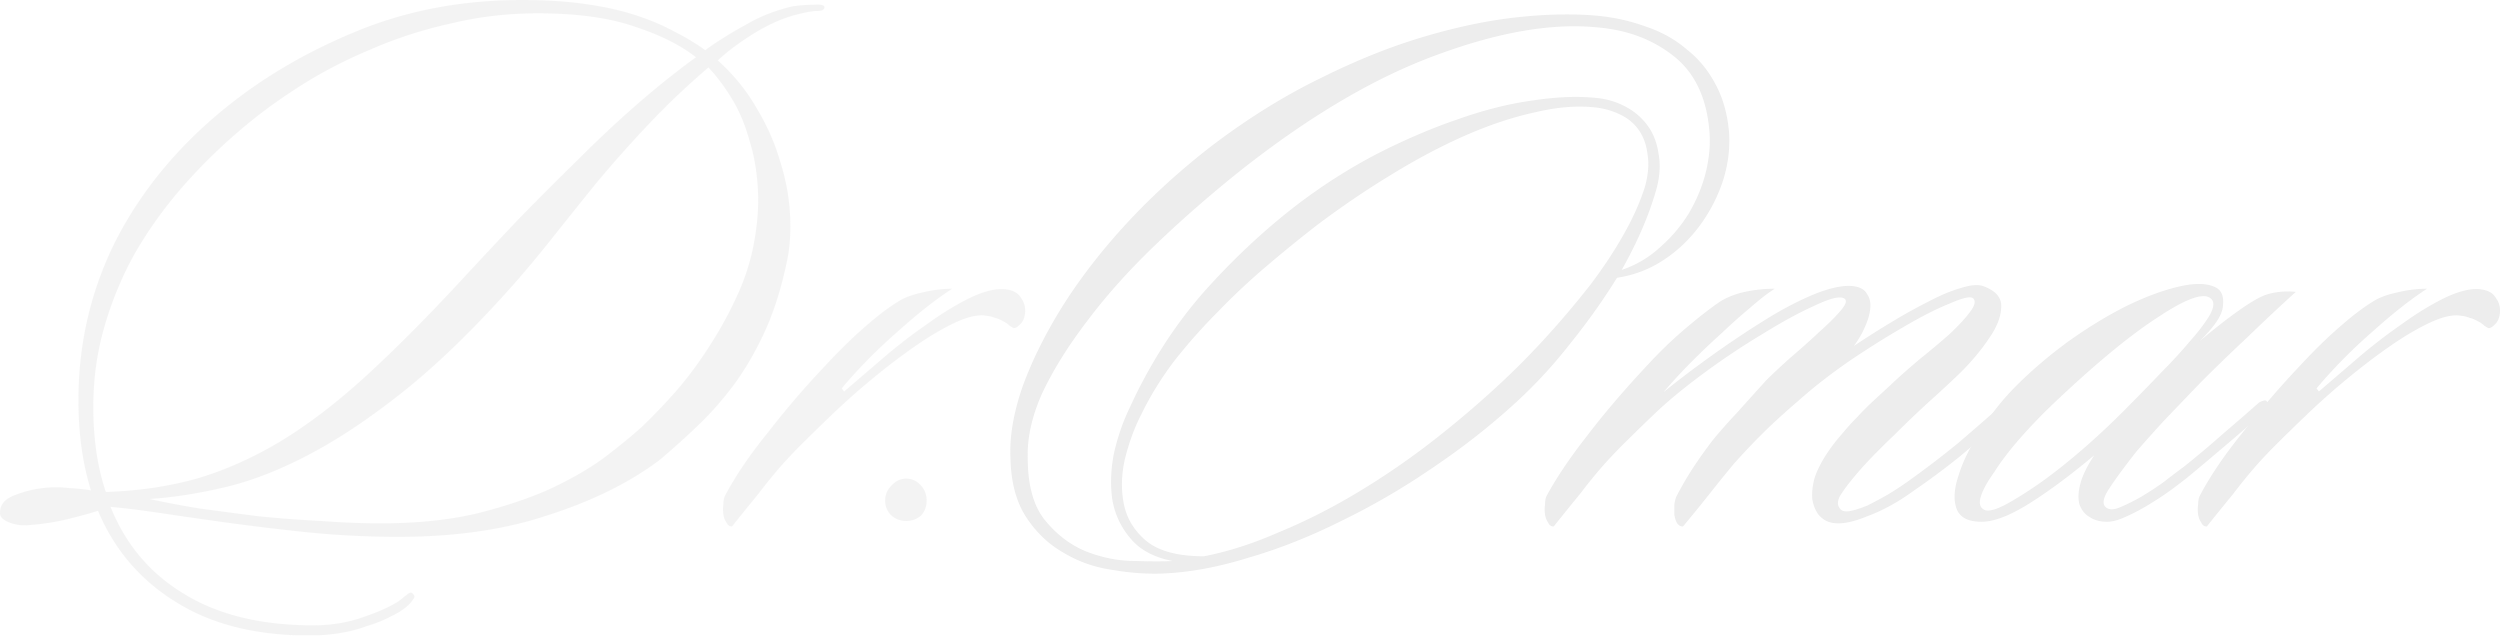 <svg width="771" height="196" fill="none" xmlns="http://www.w3.org/2000/svg"><g opacity=".1"><path d="M770.965 96.548c-.161 1.613-.725 2.823-1.691 3.63-.806.806-1.45 1.129-1.934.968a12.058 12.058 0 01-1.208-.726 6.432 6.432 0 00-1.692-1.21c-1.127-.645-2.094-1.049-2.9-1.21-.644-.323-1.772-.565-3.383-.726-2.417-.161-5.478.645-9.183 2.42-3.706 1.774-7.653 4.113-11.842 7.017-4.189 2.904-8.539 6.211-13.05 9.921a221.421 221.421 0 00-12.809 11.373c-3.866 3.71-7.089 6.856-9.666 9.437a138.955 138.955 0 00-6.767 7.259 174.675 174.675 0 00-6.042 7.501 967.023 967.023 0 00-8.216 10.163c-.806 0-1.37-.403-1.692-1.209-.483-.646-.806-1.452-.967-2.42-.161-1.129-.161-2.178 0-3.146 0-1.129.161-2.016.483-2.662 3.223-6.13 7.653-12.663 13.292-19.6 5.478-7.098 11.439-14.034 17.884-20.809 3.866-4.195 7.733-7.986 11.6-11.373 4.028-3.55 7.492-6.211 10.392-7.986 1.933-1.29 4.43-2.258 7.491-2.903 3.223-.807 6.364-1.21 9.425-1.21-4.994 3.226-10.633 7.663-16.916 13.309-6.284 5.484-12.003 11.292-17.159 17.422l.725.968 11.842-10.163a165.886 165.886 0 0113.775-10.647c4.672-3.388 9.183-6.13 13.533-8.227 4.512-2.097 8.217-2.904 11.117-2.42 2.095.323 3.545 1.21 4.35 2.662.967 1.29 1.37 2.823 1.208 4.597z" fill="#434343"/><path d="M708.022 90.015a640.23 640.23 0 00-15.225 14.276 587.867 587.867 0 00-14.017 13.551 5059.067 5059.067 0 00-11.6 12.099c-3.383 3.71-6.122 6.775-8.216 9.195-3.706 4.678-6.606 8.63-8.701 11.857-1.933 3.065-2.013 5-.241 5.807.966.484 2.336.323 4.108-.484 1.934-.807 4.028-1.855 6.284-3.146a104.938 104.938 0 007.008-4.597 206.479 206.479 0 016.042-4.598 289.835 289.835 0 0012.083-10.163c4.35-3.71 7.975-6.856 10.875-9.437.322-.322.806-.564 1.45-.726.645-.322 1.128-.161 1.45.484.322.807.322 1.452 0 1.936l-1.208 1.21a2326.555 2326.555 0 01-11.842 10.163 1911.959 1911.959 0 01-10.633 8.953c-1.773 1.452-3.867 3.065-6.284 4.84a104.815 104.815 0 01-7.008 4.597c-2.417 1.452-4.753 2.662-7.008 3.63-2.095.968-3.948 1.452-5.559 1.452-2.094 0-3.867-.484-5.317-1.452-1.45-.807-2.497-2.097-3.141-3.872-.484-1.774-.403-3.871.241-6.291.645-2.581 2.095-5.566 4.35-8.953-7.088 5.968-13.694 10.889-19.816 14.76-6.123 3.872-11.117 5.808-14.984 5.808-4.189 0-6.766-1.372-7.733-4.114-.967-2.742-.725-6.211.725-10.405 1.289-4.194 3.544-8.711 6.767-13.551 3.061-5 6.686-9.598 10.875-13.792 4.833-4.84 10.23-9.437 16.191-13.793 6.123-4.355 12.084-7.985 17.884-10.889 5.961-2.903 11.439-4.92 16.433-6.049 4.995-1.13 8.781-.968 11.359.484 1.611.968 2.255 2.823 1.933 5.565-.161 2.743-2.578 6.372-7.25 10.889 4.833-4.033 8.861-7.178 12.083-9.437 3.384-2.42 6.123-4.033 8.217-4.84 2.9-.967 6.042-1.29 9.425-.967zM681.68 91.95c-2.255-1.775-7.733.242-16.433 6.049-8.7 5.646-19.495 14.599-32.384 26.859a164.023 164.023 0 00-10.391 10.889c-3.061 3.549-5.559 6.856-7.492 9.921-2.095 2.904-3.464 5.404-4.108 7.501-.645 2.097-.242 3.469 1.208 4.114 1.128.484 3.142 0 6.042-1.452 3.061-1.613 6.686-3.872 10.875-6.775 4.35-3.065 9.022-6.776 14.016-11.131 4.995-4.356 10.07-9.195 15.226-14.519a463.662 463.662 0 008.216-8.469c3.222-3.226 6.123-6.372 8.7-9.437 2.739-3.065 4.834-5.807 6.284-8.227 1.45-2.581 1.53-4.356.241-5.323z" fill="#434343"/><path d="M618.841 125.827c.644.645.644 1.291 0 1.936a8.41 8.41 0 01-1.692 1.694c-3.705 3.549-7.975 7.34-12.808 11.373-4.833 3.871-9.506 7.34-14.017 10.405-4.833 3.549-9.667 6.21-14.5 7.985-4.672 1.936-8.378 2.581-11.117 1.936-1.45-.323-2.739-1.13-3.866-2.42-.967-1.291-1.612-2.904-1.934-4.84-.161-1.936.081-4.113.725-6.533.806-2.42 2.175-5.082 4.109-7.985 1.45-2.097 2.9-3.952 4.35-5.566a68.783 68.783 0 014.591-5.081 82.83 82.83 0 015.317-5.324 1015.76 1015.76 0 006.525-6.049c2.095-1.936 4.672-4.194 7.733-6.775a241.707 241.707 0 008.942-7.502c2.739-2.581 4.834-4.839 6.284-6.775 1.611-2.097 1.933-3.549.966-4.355-.805-.646-3.222-.081-7.25 1.693-4.028 1.614-8.78 4.033-14.258 7.26-5.317 3.065-10.956 6.614-16.917 10.647-5.8 4.033-10.956 8.065-15.467 12.098-4.511 3.872-8.297 7.34-11.358 10.405a210.75 210.75 0 00-8.459 8.953 439.994 439.994 0 00-7.25 8.953 507.348 507.348 0 01-8.458 10.405c-.806 0-1.45-.403-1.933-1.209-.323-.646-.564-1.452-.725-2.42v-3.146c.161-1.129.402-2.016.725-2.662a112.189 112.189 0 015.075-8.711 161.09 161.09 0 016.041-8.469 167.413 167.413 0 017.492-8.469c2.739-3.065 5.72-6.372 8.942-9.921 1.933-1.936 4.43-4.275 7.492-7.017a238.262 238.262 0 008.941-7.985c2.9-2.581 5.156-4.84 6.767-6.776 1.611-1.936 1.853-3.145.725-3.63-1.45-.645-4.511.162-9.183 2.42-4.673 2.097-9.989 5.001-15.951 8.711-5.961 3.549-12.002 7.582-18.125 12.099-6.122 4.517-11.278 8.792-15.466 12.825a651.448 651.448 0 00-9.667 9.437 139.387 139.387 0 00-6.767 7.259 174.675 174.675 0 00-6.042 7.501 967.023 967.023 0 00-8.216 10.163c-.806 0-1.37-.403-1.692-1.209-.483-.646-.806-1.452-.967-2.42-.161-1.129-.161-2.178 0-3.146 0-1.129.161-2.016.484-2.662 3.061-5.646 7.25-11.856 12.566-18.632 5.156-6.775 11.359-14.034 18.609-21.777 3.867-4.195 7.814-7.986 11.842-11.373 4.189-3.55 7.733-6.292 10.633-8.228 2.095-1.29 4.592-2.258 7.492-2.903a44.407 44.407 0 019.183-.968c-2.255 1.452-4.753 3.388-7.492 5.807-2.738 2.259-5.638 4.84-8.7 7.744a234.525 234.525 0 00-9.425 8.953 158.523 158.523 0 00-8.7 9.437c4.35-3.549 9.345-7.34 14.984-11.373a299.676 299.676 0 0116.675-11.131c5.478-3.388 10.633-6.05 15.467-7.985 4.994-1.936 8.941-2.662 11.841-2.178 1.934.323 3.223 1.13 3.867 2.42.806 1.129 1.128 2.58.967 4.355-.161 1.775-.725 3.71-1.692 5.808-.806 1.936-1.933 3.871-3.383 5.807a294.942 294.942 0 0111.841-7.501c4.028-2.42 7.814-4.517 11.359-6.291 3.705-1.936 7.008-3.307 9.908-4.114 3.061-.968 5.397-1.13 7.009-.484 3.866 1.452 5.639 3.71 5.316 6.775-.161 2.904-1.45 6.05-3.866 9.437-2.256 3.388-5.156 6.856-8.7 10.405-3.545 3.388-6.767 6.372-9.667 8.953a340.72 340.72 0 00-10.634 10.163c-3.222 3.065-6.122 5.969-8.7 8.711-3.383 3.711-5.88 6.776-7.491 9.195-1.612 2.259-1.692 4.033-.242 5.324.644.484 1.692.565 3.142.242 1.45-.323 3.141-.887 5.075-1.694a128.944 128.944 0 006.283-3.388 94.298 94.298 0 007.25-4.839 283.542 283.542 0 0014.5-11.131c4.511-3.872 8.136-7.017 10.875-9.437.645-.645 1.289-1.129 1.934-1.452.644-.484 1.289-.403 1.933.242zm-85.6-84.933c.323 5-.322 10.002-1.933 15.002-1.611 4.84-3.947 9.357-7.008 13.55a43.668 43.668 0 01-11.117 10.648c-4.35 2.904-9.184 4.759-14.5 5.565-4.189 6.776-8.942 13.47-14.259 20.084-5.155 6.614-10.714 12.664-16.675 18.148-7.894 7.26-16.514 14.035-25.858 20.326-9.184 6.292-18.609 11.776-28.275 16.455-9.667 4.839-19.253 8.63-28.759 11.372-9.344 2.904-18.206 4.517-26.584 4.84-4.994.161-10.23-.242-15.708-1.21-5.317-.807-10.231-2.581-14.742-5.323-4.511-2.581-8.297-6.211-11.358-10.889-3.061-4.678-4.672-10.728-4.833-18.148-.323-6.453.886-13.712 3.625-21.778 2.9-8.066 7.008-16.374 12.325-24.924 5.477-8.71 12.083-17.26 19.816-25.649 7.895-8.55 16.756-16.616 26.584-24.198 11.117-8.388 22.153-15.244 33.108-20.567 10.956-5.485 21.59-9.76 31.901-12.825 10.311-3.065 19.978-5.082 29-6.05 9.022-.967 17.158-1.129 24.408-.483 5.317.483 10.392 1.613 15.226 3.387 4.833 1.613 9.022 3.952 12.566 7.017 3.706 2.904 6.686 6.534 8.942 10.89 2.256 4.194 3.625 9.114 4.108 14.76zm-6.041-.242c-.806-10.324-4.431-18.068-10.875-23.23-6.445-5.162-14.259-8.146-23.442-8.953-14.017-1.452-30.612 1.371-49.784 8.47-19.011 6.936-39.15 18.793-60.417 35.57-9.506 7.581-18.367 15.325-26.584 23.23-8.055 7.742-14.983 15.486-20.783 23.229-5.8 7.582-10.392 14.922-13.775 22.02-3.222 7.098-4.753 13.792-4.592 20.084 0 8.549 1.772 15.002 5.317 19.358 3.705 4.517 7.975 7.743 12.808 9.679 4.995 1.935 9.989 2.903 14.984 2.903 4.994.162 8.861.162 11.6 0-5.8-1.129-10.15-3.468-13.05-7.017-2.9-3.388-4.753-7.34-5.559-11.857-.644-4.517-.483-9.275.484-14.276 1.128-5.001 2.739-9.679 4.833-14.035 6.122-13.389 13.695-25.246 22.717-35.57 9.183-10.325 18.931-19.439 29.242-27.343 7.894-5.97 16.03-11.131 24.408-15.487 8.539-4.355 16.836-7.904 24.892-10.647 8.217-2.904 15.95-4.84 23.2-5.807 7.411-1.13 14.017-1.371 19.817-.726a23.722 23.722 0 018.7 2.662c2.739 1.452 4.995 3.387 6.767 5.807 1.772 2.42 2.9 5.323 3.383 8.711.645 3.388.403 7.098-.725 11.131-2.255 7.905-5.8 16.132-10.633 24.682a32.348 32.348 0 0011.6-6.776c3.544-3.065 6.525-6.533 8.942-10.405 2.416-4.033 4.188-8.227 5.316-12.582 1.128-4.517 1.531-8.792 1.209-12.825zm-19.817 16.696c.966-3.71 1.208-6.937.725-9.679-.322-2.904-1.209-5.404-2.659-7.501-1.45-2.097-3.383-3.71-5.8-4.84-2.255-1.129-4.752-1.855-7.491-2.177-5.639-.646-11.842-.162-18.609 1.451-6.766 1.452-13.855 3.791-21.267 7.018-7.411 3.226-15.064 7.259-22.958 12.099-7.733 4.678-15.467 9.92-23.2 15.728a445.528 445.528 0 00-15.467 12.583 203.223 203.223 0 00-14.983 14.034 172.485 172.485 0 00-13.534 15.245c-4.028 5.323-7.411 10.808-10.15 16.454-2.094 4.033-3.786 8.63-5.075 13.793-1.128 5-1.208 9.759-.242 14.276.967 4.356 3.303 8.066 7.009 11.131 3.866 3.065 9.747 4.598 17.642 4.598 7.411-1.452 14.983-3.872 22.716-7.26 7.895-3.226 15.789-7.178 23.684-11.857 7.894-4.678 15.628-9.921 23.2-15.728a312.255 312.255 0 0022.234-18.874 243.292 243.292 0 0014.258-14.519 277.445 277.445 0 0013.05-15.486c4.028-5.323 7.492-10.566 10.392-15.728 2.9-5.162 5.075-10.083 6.525-14.76z" fill="#434343"/><path d="M285.781 154.38c0 1.775-.564 3.307-1.692 4.598-1.289 1.129-2.82 1.694-4.592 1.694-1.772 0-3.303-.565-4.592-1.694-1.288-1.291-1.933-2.823-1.933-4.598 0-1.774.645-3.307 1.933-4.597 1.289-1.452 2.82-2.178 4.592-2.178 1.772 0 3.303.726 4.592 2.178 1.128 1.29 1.692 2.823 1.692 4.597zm30.357-57.832c-.161 1.613-.725 2.823-1.691 3.63-.806.806-1.45 1.129-1.934.968a12.058 12.058 0 01-1.208-.726 6.432 6.432 0 00-1.692-1.21c-1.128-.645-2.094-1.049-2.9-1.21-.644-.323-1.772-.565-3.383-.726-2.417-.161-5.478.645-9.184 2.42-3.705 1.774-7.652 4.113-11.841 7.017-4.189 2.904-8.539 6.211-13.05 9.921a221.089 221.089 0 00-12.809 11.373 651.448 651.448 0 00-9.667 9.437 139.358 139.358 0 00-6.766 7.259 173.151 173.151 0 00-6.042 7.501 965.532 965.532 0 00-8.217 10.163c-.805 0-1.369-.403-1.691-1.209-.484-.646-.806-1.452-.967-2.42-.161-1.129-.161-2.178 0-3.146 0-1.129.161-2.016.483-2.662 3.223-6.13 7.653-12.663 13.292-19.6 5.478-7.098 11.439-14.034 17.884-20.809 3.866-4.195 7.733-7.986 11.6-11.373 4.027-3.55 7.491-6.211 10.391-7.986 1.934-1.29 4.431-2.258 7.492-2.903 3.222-.807 6.364-1.21 9.425-1.21-4.994 3.226-10.633 7.663-16.917 13.309-6.283 5.484-12.003 11.292-17.158 17.422l.725.968 11.842-10.163a165.72 165.72 0 0113.775-10.647c4.672-3.388 9.183-6.13 13.533-8.227 4.511-2.097 8.217-2.904 11.117-2.42 2.094.323 3.544 1.21 4.35 2.662.967 1.29 1.369 2.823 1.208 4.597zM254.252 2.42c-.161.645-.886.968-2.175.968-1.289 0-3.222.322-5.8.968-4.189.967-8.7 2.903-13.533 5.807-4.672 2.904-8.459 5.727-11.359 8.47 4.834 4.355 8.781 9.194 11.842 14.518 3.222 5.323 5.639 10.727 7.25 16.212 1.772 5.485 2.82 10.889 3.142 16.212.322 5.162.08 9.84-.725 14.035-1.611 8.066-3.786 15.244-6.525 21.536-2.739 6.13-5.881 11.695-9.425 16.696-3.545 4.839-7.331 9.195-11.359 13.067a245.346 245.346 0 01-12.083 10.889c-9.345 7.097-21.186 12.905-35.525 17.422-14.339 4.678-31.256 6.775-50.751 6.291a280.967 280.967 0 01-23.441-1.452 843.393 843.393 0 01-22.234-2.661 1535.059 1535.059 0 01-20.3-2.904c-6.283-.968-12.003-1.694-17.158-2.178 4.672 11.615 12.244 20.568 22.716 26.859 10.473 6.453 23.764 9.679 39.876 9.679 5.316 0 10.311-.806 14.983-2.419 4.833-1.614 8.62-3.307 11.358-5.082l2.417-1.936c.806-.645 1.37-.806 1.692-.484.805.646.886 1.291.241 1.936-.483.807-1.127 1.533-1.933 2.178-1.289 1.129-2.98 2.178-5.075 3.146-2.094 1.129-4.511 2.097-7.25 2.903-2.578.968-5.397 1.694-8.458 2.178a58.72 58.72 0 01-9.184.726c-16.594 0-30.37-3.468-41.325-10.405-10.956-6.775-18.93-16.132-23.925-28.069-1.933.645-4.834 1.452-8.7 2.42a72.45 72.45 0 01-11.842 1.935c-2.417.323-4.672.081-6.767-.725-2.094-.807-3.06-1.856-2.9-3.146 0-2.42 1.53-4.194 4.592-5.324 2.9-1.129 5.8-1.855 8.7-2.177 2.578-.323 5.236-.323 7.975 0 2.739.161 4.995.403 6.767.726-2.578-8.228-3.867-17.503-3.867-27.828 0-17.583 3.867-34.037 11.6-49.363C43.68 58.72 54.876 45.17 69.376 33.393c11.922-9.68 25.617-17.665 41.084-23.956C125.926 3.146 142.763 0 160.968 0c7.25 0 13.695.403 19.334 1.21 5.8.806 10.955 1.936 15.467 3.388 4.511 1.451 8.539 3.145 12.083 5.081 3.544 1.774 6.767 3.71 9.667 5.807 1.45-1.129 3.222-2.339 5.316-3.63a99.814 99.814 0 017.009-4.113 45.734 45.734 0 017.492-3.63c2.577-.967 4.994-1.693 7.25-2.177a46.083 46.083 0 016.525-.484c2.255-.161 3.302.161 3.141.968zm-21.75 72.592c1.128-5.968 1.531-11.614 1.209-16.938-.323-5.485-1.209-10.485-2.659-15.002-1.289-4.679-3.061-8.873-5.317-12.583-2.255-3.71-4.672-6.937-7.25-9.68-6.605 5.647-12.727 11.454-18.366 17.423a398.59 398.59 0 00-15.951 17.906 2179.398 2179.398 0 00-13.775 17.18c-4.35 5.485-8.458 10.406-12.325 14.761-11.761 13.228-22.878 24.036-33.35 32.425-10.311 8.227-20.058 14.76-29.242 19.6-9.183 4.839-17.883 8.227-26.1 10.163-8.217 1.935-15.95 3.145-23.2 3.629 4.35.968 9.425 1.936 15.225 2.904 5.961.807 12.083 1.613 18.367 2.42a390.278 390.278 0 0019.333 1.452c6.445.484 12.567.726 18.367.726 10.795 0 20.461-.968 29-2.904 8.539-2.097 16.111-4.598 22.717-7.501 6.606-3.065 12.245-6.292 16.917-9.679 4.672-3.549 8.619-6.776 11.842-9.679 3.544-3.388 7.169-7.179 10.875-11.373a121.503 121.503 0 0010.15-13.793 120.691 120.691 0 008.458-15.486c2.417-5.324 4.108-10.647 5.075-15.97zm-17.883-57.348c-4.673-3.71-10.956-6.856-18.85-9.437-7.895-2.742-17.884-4.113-29.967-4.113-9.184 0-18.125 1.048-26.825 3.145-8.701 1.936-16.917 4.598-24.651 7.985-7.733 3.227-14.902 6.937-21.508 11.131-6.606 4.195-12.486 8.47-17.642 12.825a169.259 169.259 0 00-18.85 18.39c-5.639 6.453-10.553 13.31-14.742 20.568a107.591 107.591 0 00-9.425 22.746c-2.255 7.904-3.383 16.051-3.383 24.439 0 10.002 1.289 18.794 3.866 26.376 9.99-.323 19.334-1.694 28.034-4.114 8.7-2.581 17.239-6.372 25.617-11.373 8.539-5.162 17.239-11.776 26.1-19.842 8.861-8.066 18.608-17.825 29.242-29.279a1994.599 1994.599 0 0118.125-19.358 1013.187 1013.187 0 0118.608-18.632c6.123-6.13 12.245-11.857 18.367-17.18 6.123-5.324 12.084-10.083 17.884-14.277z" fill="#898989"/></g></svg>